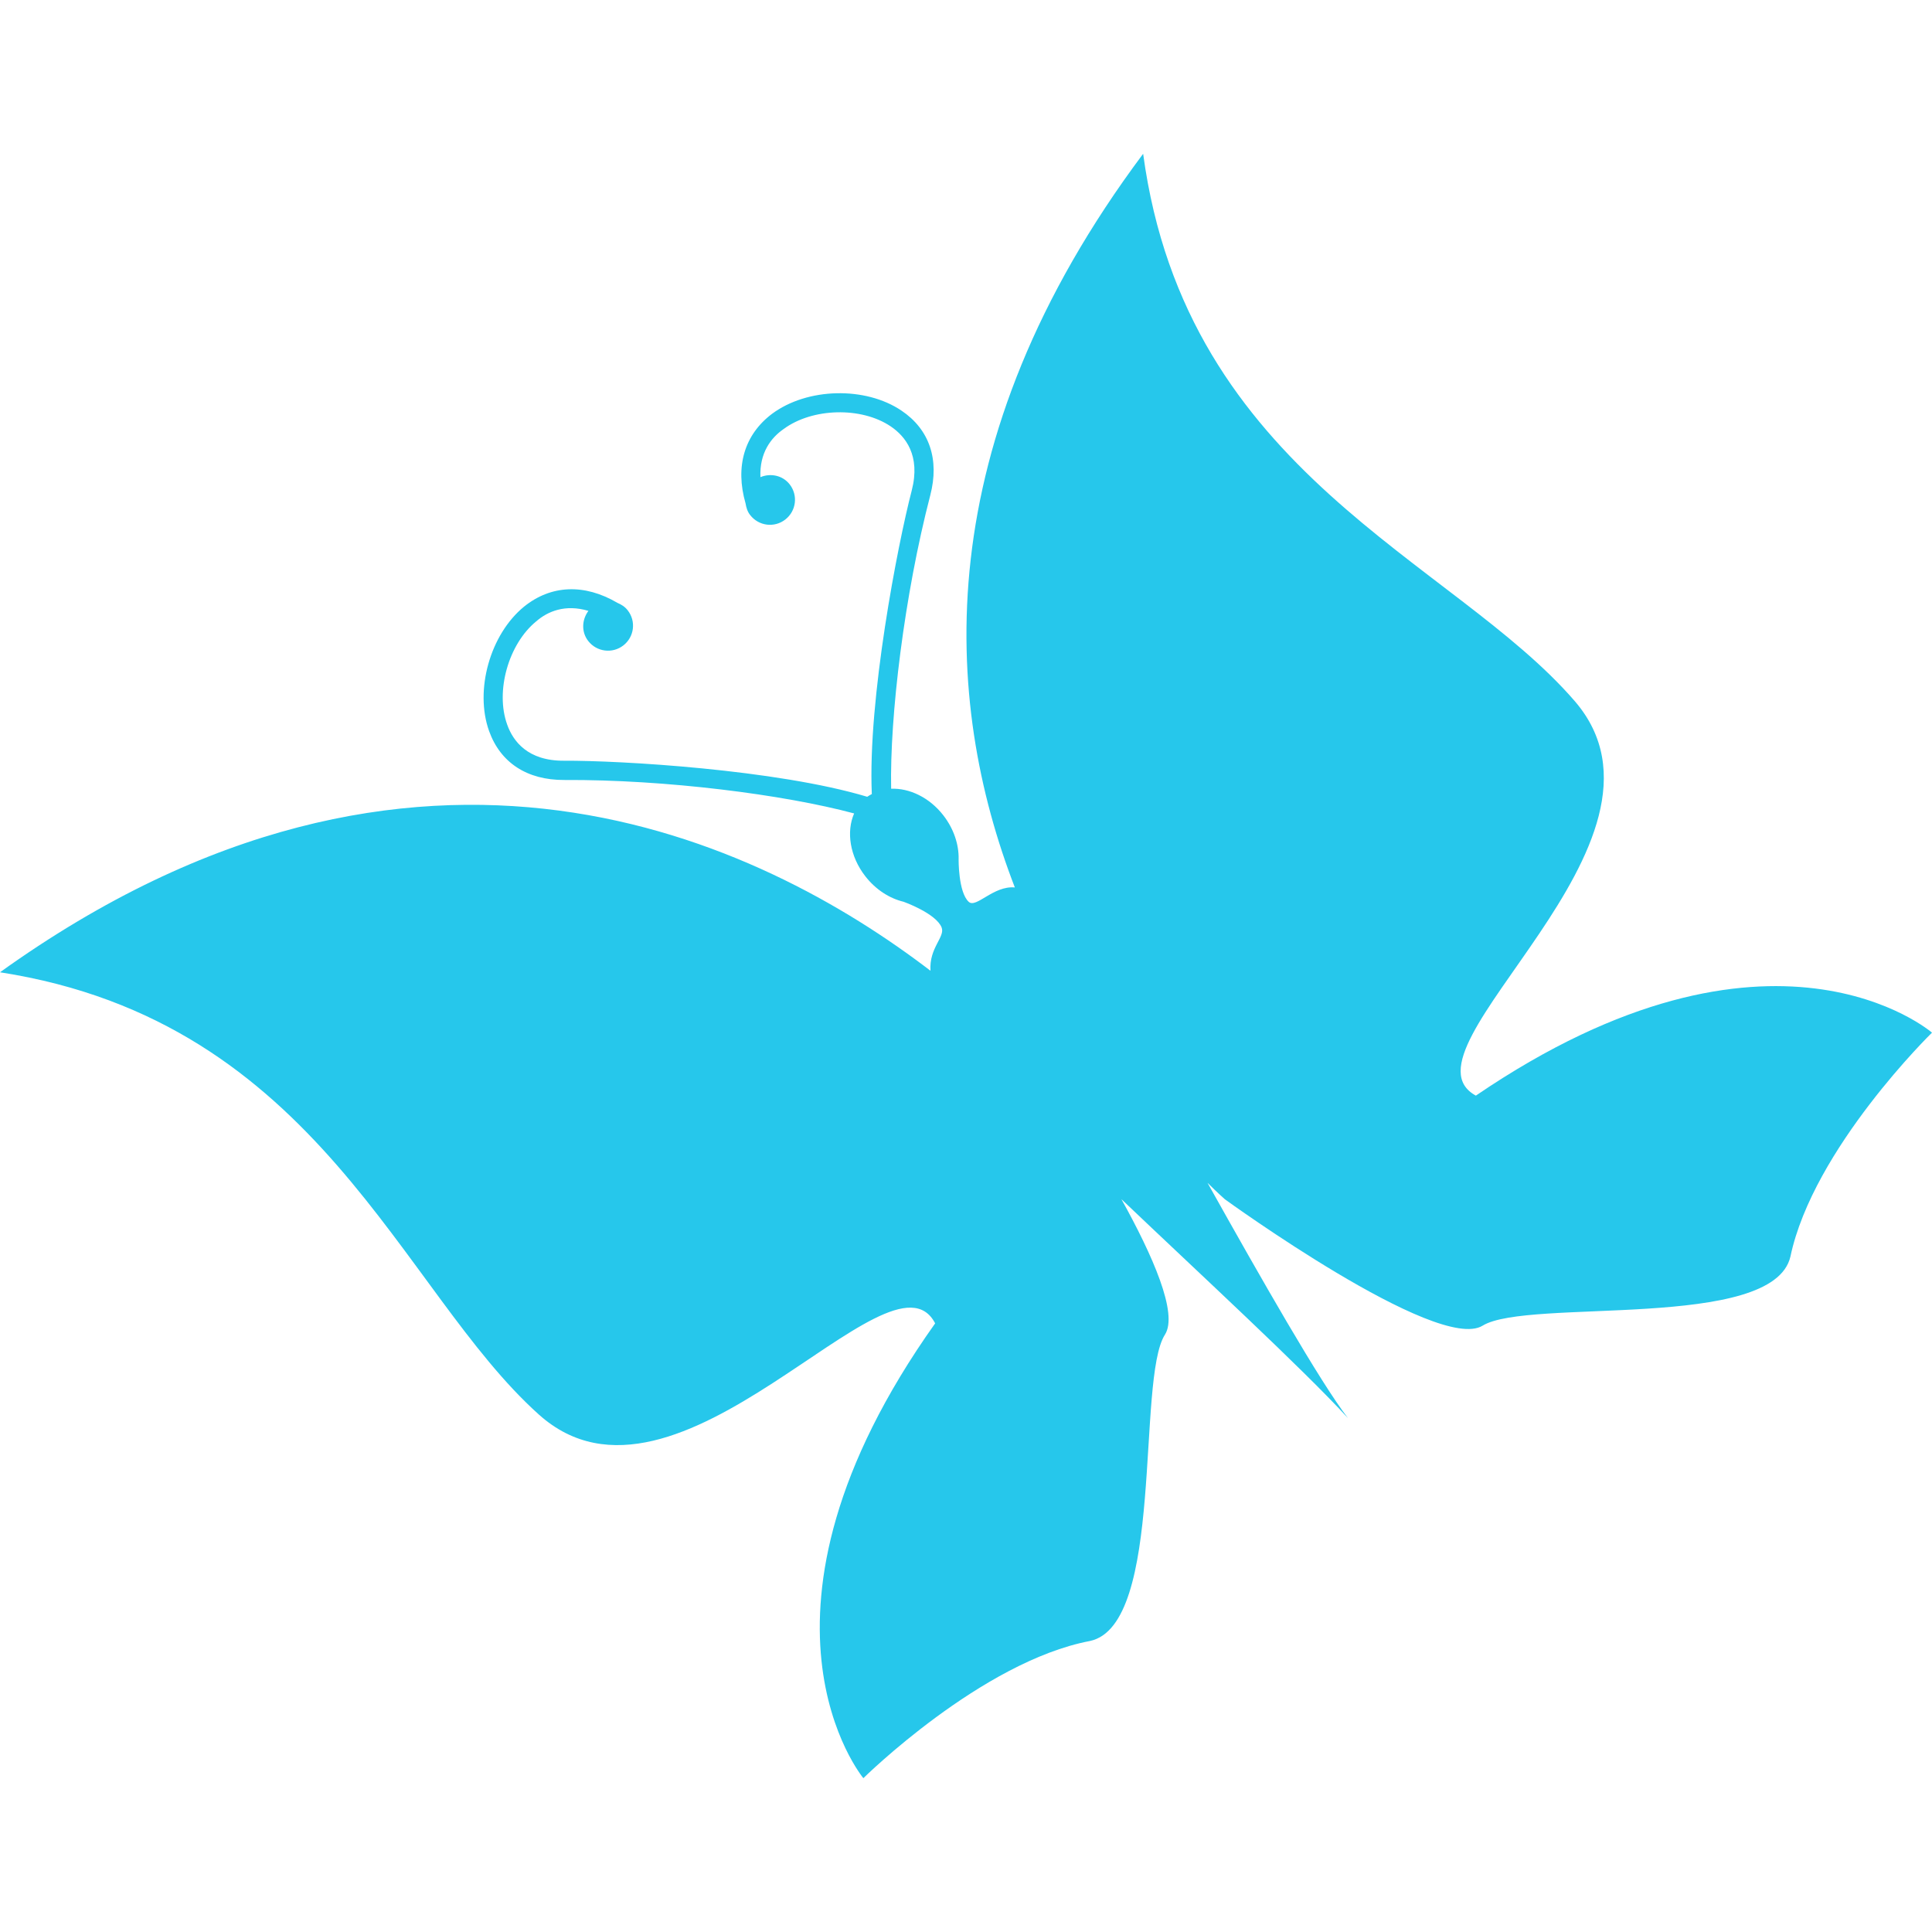 <?xml version="1.0" encoding="iso-8859-1"?>
<!-- Uploaded to: SVG Repo, www.svgrepo.com, Generator: SVG Repo Mixer Tools -->
<!DOCTYPE svg PUBLIC "-//W3C//DTD SVG 1.1//EN" "http://www.w3.org/Graphics/SVG/1.1/DTD/svg11.dtd">
<svg fill="#26c7eb" version="1.1" id="Capa_1" xmlns="http://www.w3.org/2000/svg"
	xmlns:xlink="http://www.w3.org/1999/xlink" width="800px" height="800px" viewBox="0 0 32 32" xml:space="preserve">
	<g>
		<path d="M24.445,18.147c-1.412-0.768,3.654-4.193,1.639-6.533c-2.018-2.34-6.436-3.766-7.15-9.067
		c-3.586,4.799-3.321,9.058-2.125,12.152c-0.354-0.034-0.641,0.351-0.764,0.238c-0.174-0.16-0.168-0.707-0.167-0.712
		c0.004-0.237-0.08-0.497-0.253-0.72c-0.231-0.298-0.563-0.453-0.865-0.441c-0.024-1.197,0.217-3.201,0.648-4.86
		c0.155-0.594-0.014-1.092-0.477-1.403c-0.597-0.403-1.558-0.381-2.142,0.052c-0.457,0.343-0.617,0.871-0.44,1.486
		c0.011,0.067,0.031,0.136,0.077,0.193c0.141,0.181,0.4,0.214,0.581,0.073c0.181-0.141,0.214-0.4,0.073-0.582
		c-0.117-0.15-0.316-0.19-0.485-0.12c-0.017-0.401,0.175-0.652,0.383-0.796c0.477-0.353,1.29-0.373,1.776-0.044
		c0.241,0.163,0.498,0.479,0.347,1.062c-0.234,0.899-0.73,3.459-0.661,5.027c-0.025,0.015-0.052,0.027-0.076,0.045
		c-1.504-0.451-4.095-0.602-5.022-0.597C8.741,12.604,8.497,12.276,8.4,12c-0.199-0.551,0.022-1.333,0.481-1.708
		c0.19-0.166,0.481-0.289,0.865-0.174c-0.109,0.146-0.12,0.349-0.003,0.499c0.141,0.181,0.401,0.214,0.582,0.073
		c0.181-0.141,0.213-0.401,0.072-0.581c-0.045-0.059-0.105-0.096-0.169-0.123c-0.551-0.324-1.103-0.297-1.547,0.061
		c-0.563,0.459-0.823,1.384-0.58,2.062c0.188,0.524,0.629,0.812,1.242,0.81c1.684-0.009,3.641,0.242,4.804,0.554
		c-0.132,0.302-0.072,0.71,0.185,1.04c0.173,0.223,0.403,0.368,0.634,0.423c0.002,0,0.536,0.192,0.63,0.425
		c0.063,0.157-0.211,0.339-0.184,0.718C12.614,13.939,6.93,11.134,0,16.104c5.286,0.82,6.626,5.265,8.926,7.326
		c2.3,2.061,5.823-2.938,6.563-1.511c-3.437,4.837-1.189,7.533-1.189,7.533s1.956-1.931,3.753-2.272
		c1.242-0.265,0.768-4.336,1.242-5.074c0.223-0.348-0.204-1.313-0.721-2.244c1.287,1.226,2.996,2.8,3.753,3.627
		c-0.458-0.59-1.446-2.323-2.327-3.898c0.178,0.177,0.288,0.273,0.288,0.273s3.521,2.554,4.269,2.093
		c0.75-0.462,4.811,0.094,5.098-1.144C30.033,19.022,32,17.104,32,17.104S29.35,14.805,24.445,18.147z" />
	</g>
</svg>